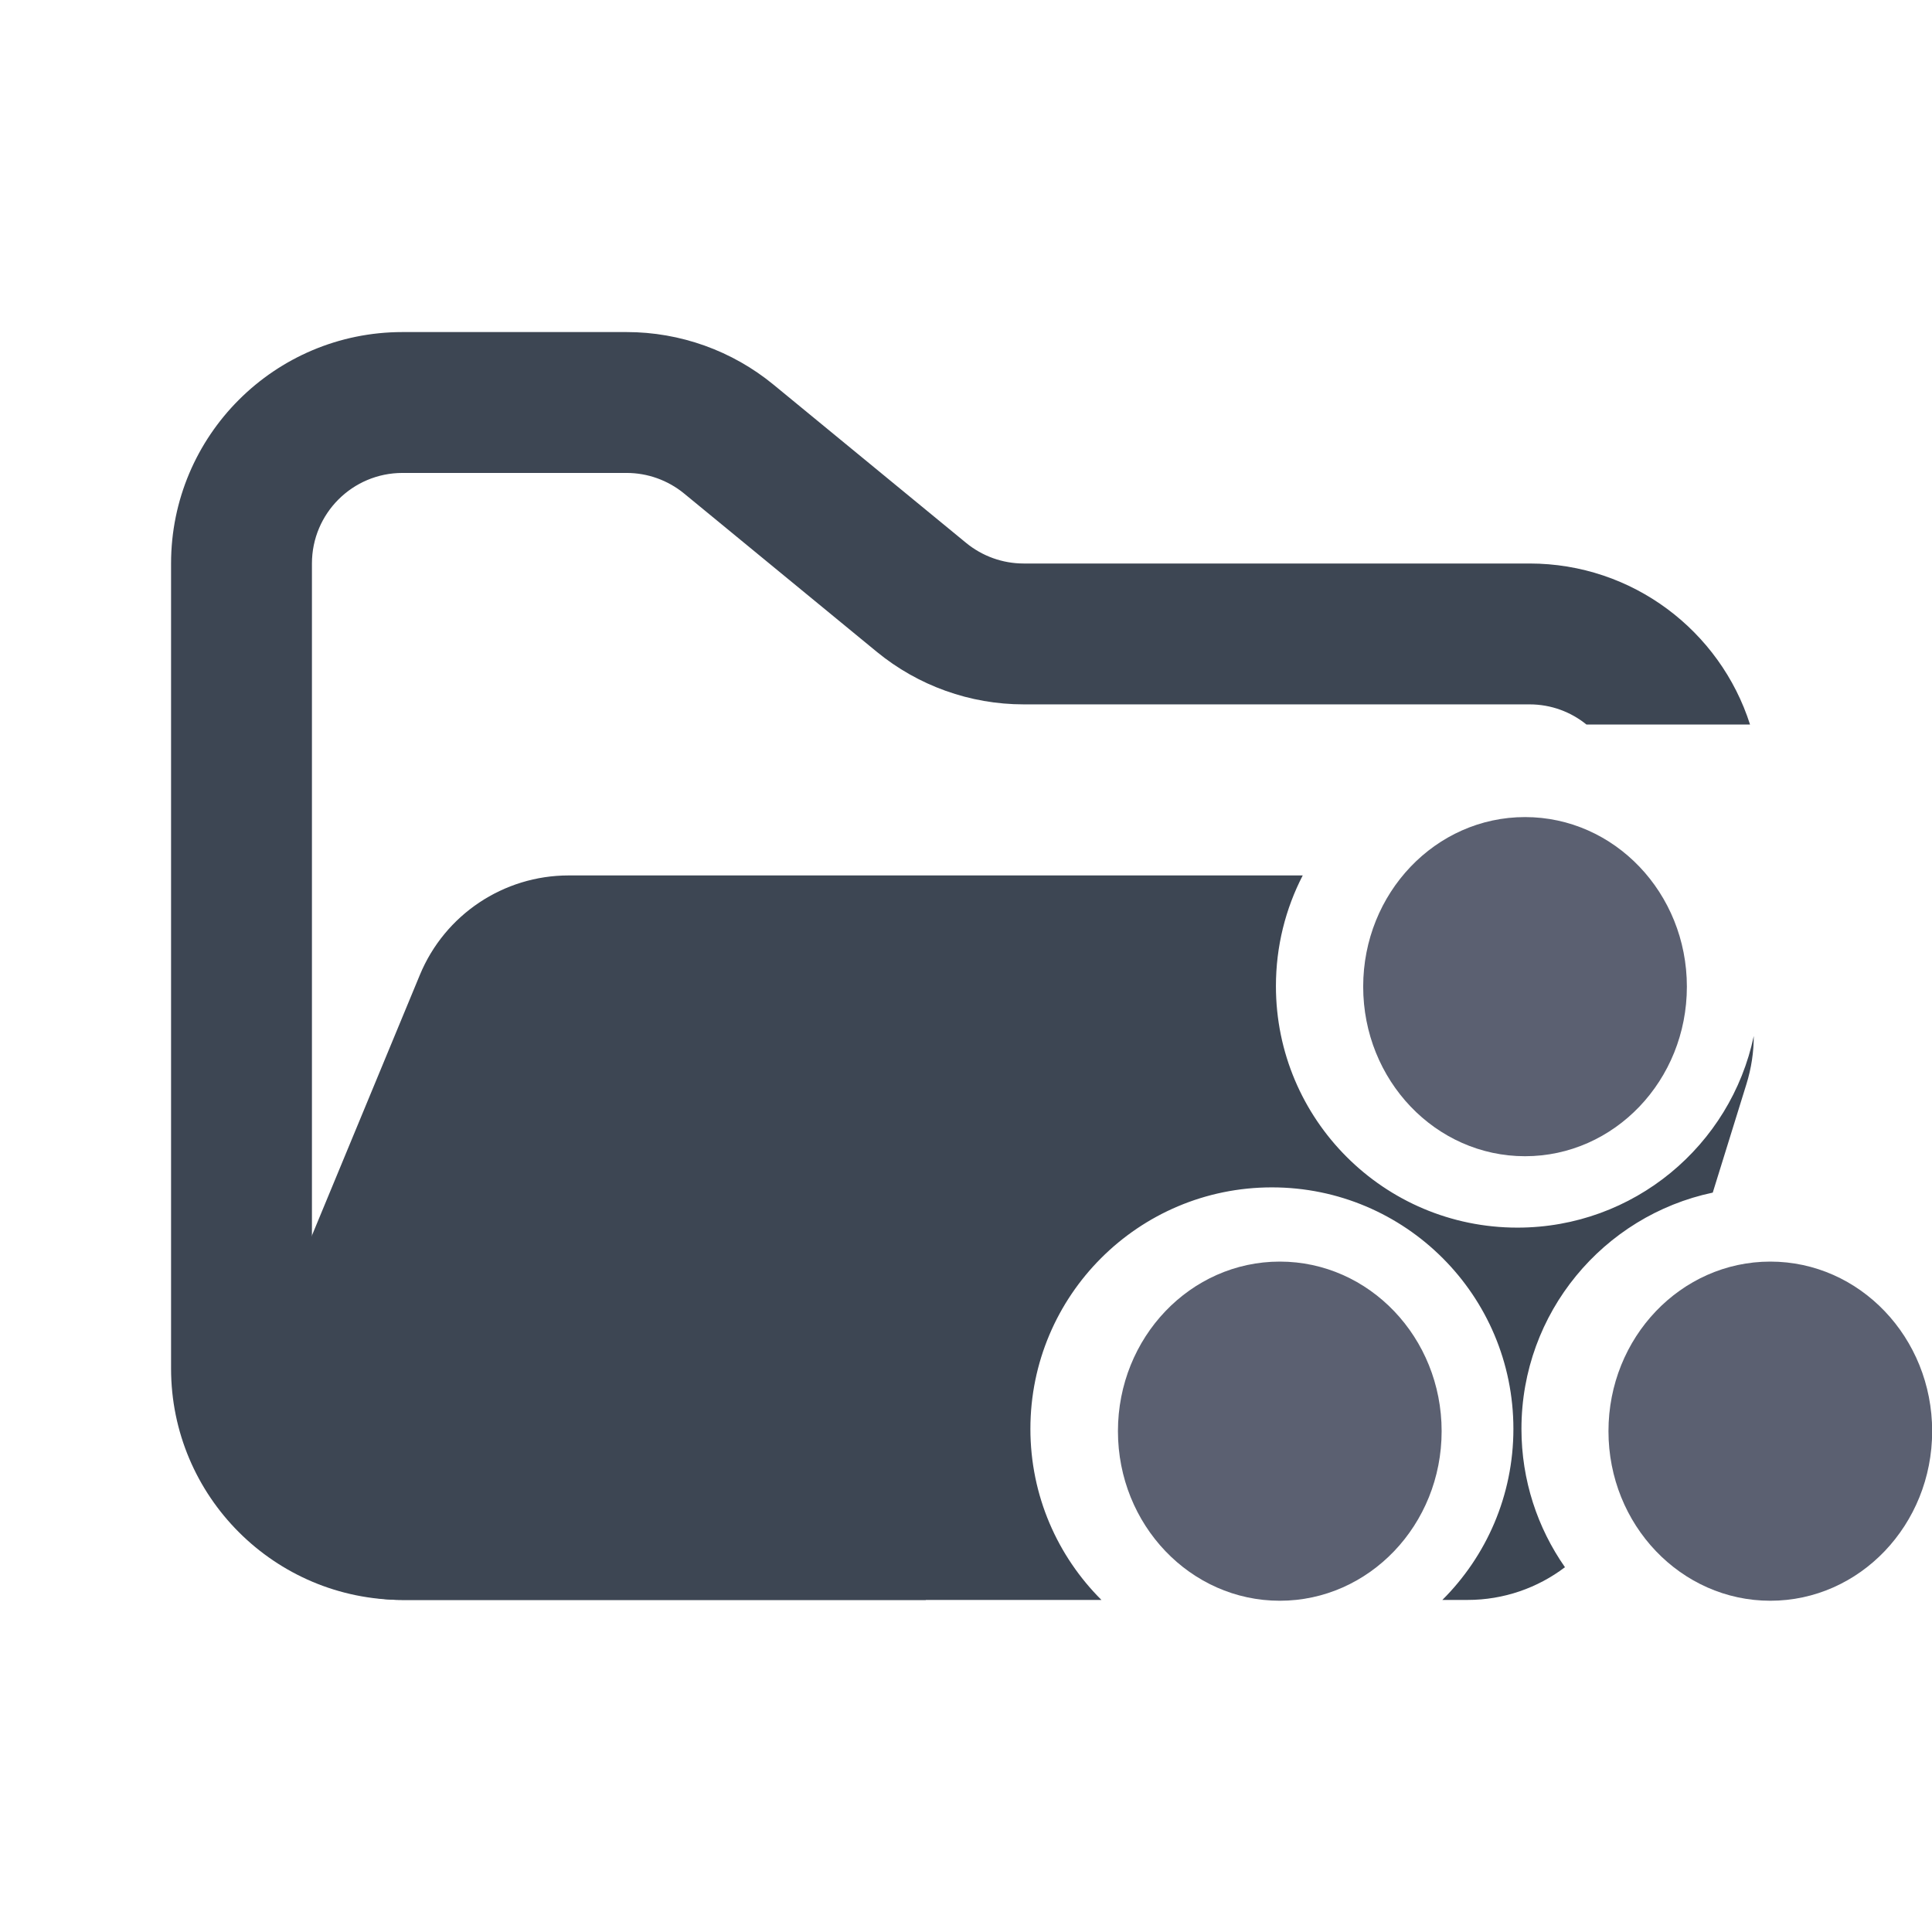 <svg width="48" height="48" viewBox="0 0 48 48" fill="none" xmlns="http://www.w3.org/2000/svg">
<g clip-path="url(#clip0_3475_12936)">
<path fill-rule="evenodd" clip-rule="evenodd" d="M10 8.25C6.824 8.25 4.25 10.824 4.25 14V34C4.25 37.176 6.824 39.75 10 39.75H23V36.25H10C8.757 36.25 7.75 35.243 7.75 34V14C7.75 12.757 8.757 11.75 10 11.75H15.568C16.089 11.75 16.593 11.931 16.996 12.261L21.782 16.193C22.811 17.038 24.101 17.5 25.432 17.5H38C38.536 17.5 39.028 17.687 39.414 18H43.479C42.739 15.68 40.565 14 38 14H25.432C24.911 14 24.407 13.819 24.004 13.489L19.218 9.557C18.189 8.712 16.899 8.25 15.568 8.25H10Z" fill="#3D4653"/>
<path fill-rule="evenodd" clip-rule="evenodd" d="M43.572 25.739C43.001 28.458 40.589 30.5 37.7 30.5C34.386 30.5 31.7 27.814 31.7 24.5C31.7 23.509 31.94 22.574 32.366 21.75L21.705 21.75H15.182L14.128 21.75C12.51 21.75 11.051 22.725 10.432 24.22L6.291 34.219C5.2 36.853 7.136 39.75 9.986 39.75H27.365C26.275 38.664 25.6 37.161 25.6 35.5C25.6 32.186 28.286 29.5 31.6 29.5C34.914 29.5 37.6 32.186 37.6 35.5C37.6 37.161 36.925 38.664 35.835 39.75H36.463C37.359 39.75 38.202 39.452 38.881 38.937C38.2 37.963 37.8 36.778 37.8 35.5C37.8 32.614 39.837 30.204 42.553 29.63L43.389 26.936C43.514 26.535 43.572 26.132 43.572 25.739Z" fill="#3D4653"/>
<ellipse cx="37.889" cy="24.513" rx="4.021" ry="4.213" fill="#5B6071"/>
<ellipse cx="31.796" cy="35.557" rx="4.021" ry="4.213" fill="#5B6071"/>
<ellipse cx="43.983" cy="35.557" rx="4.021" ry="4.213" fill="#5B6071"/>
</g>
<defs>
<clipPath id="clip0_3475_12936">
<rect width="48" height="48" fill="white"/>
</clipPath>
</defs>
</svg>
